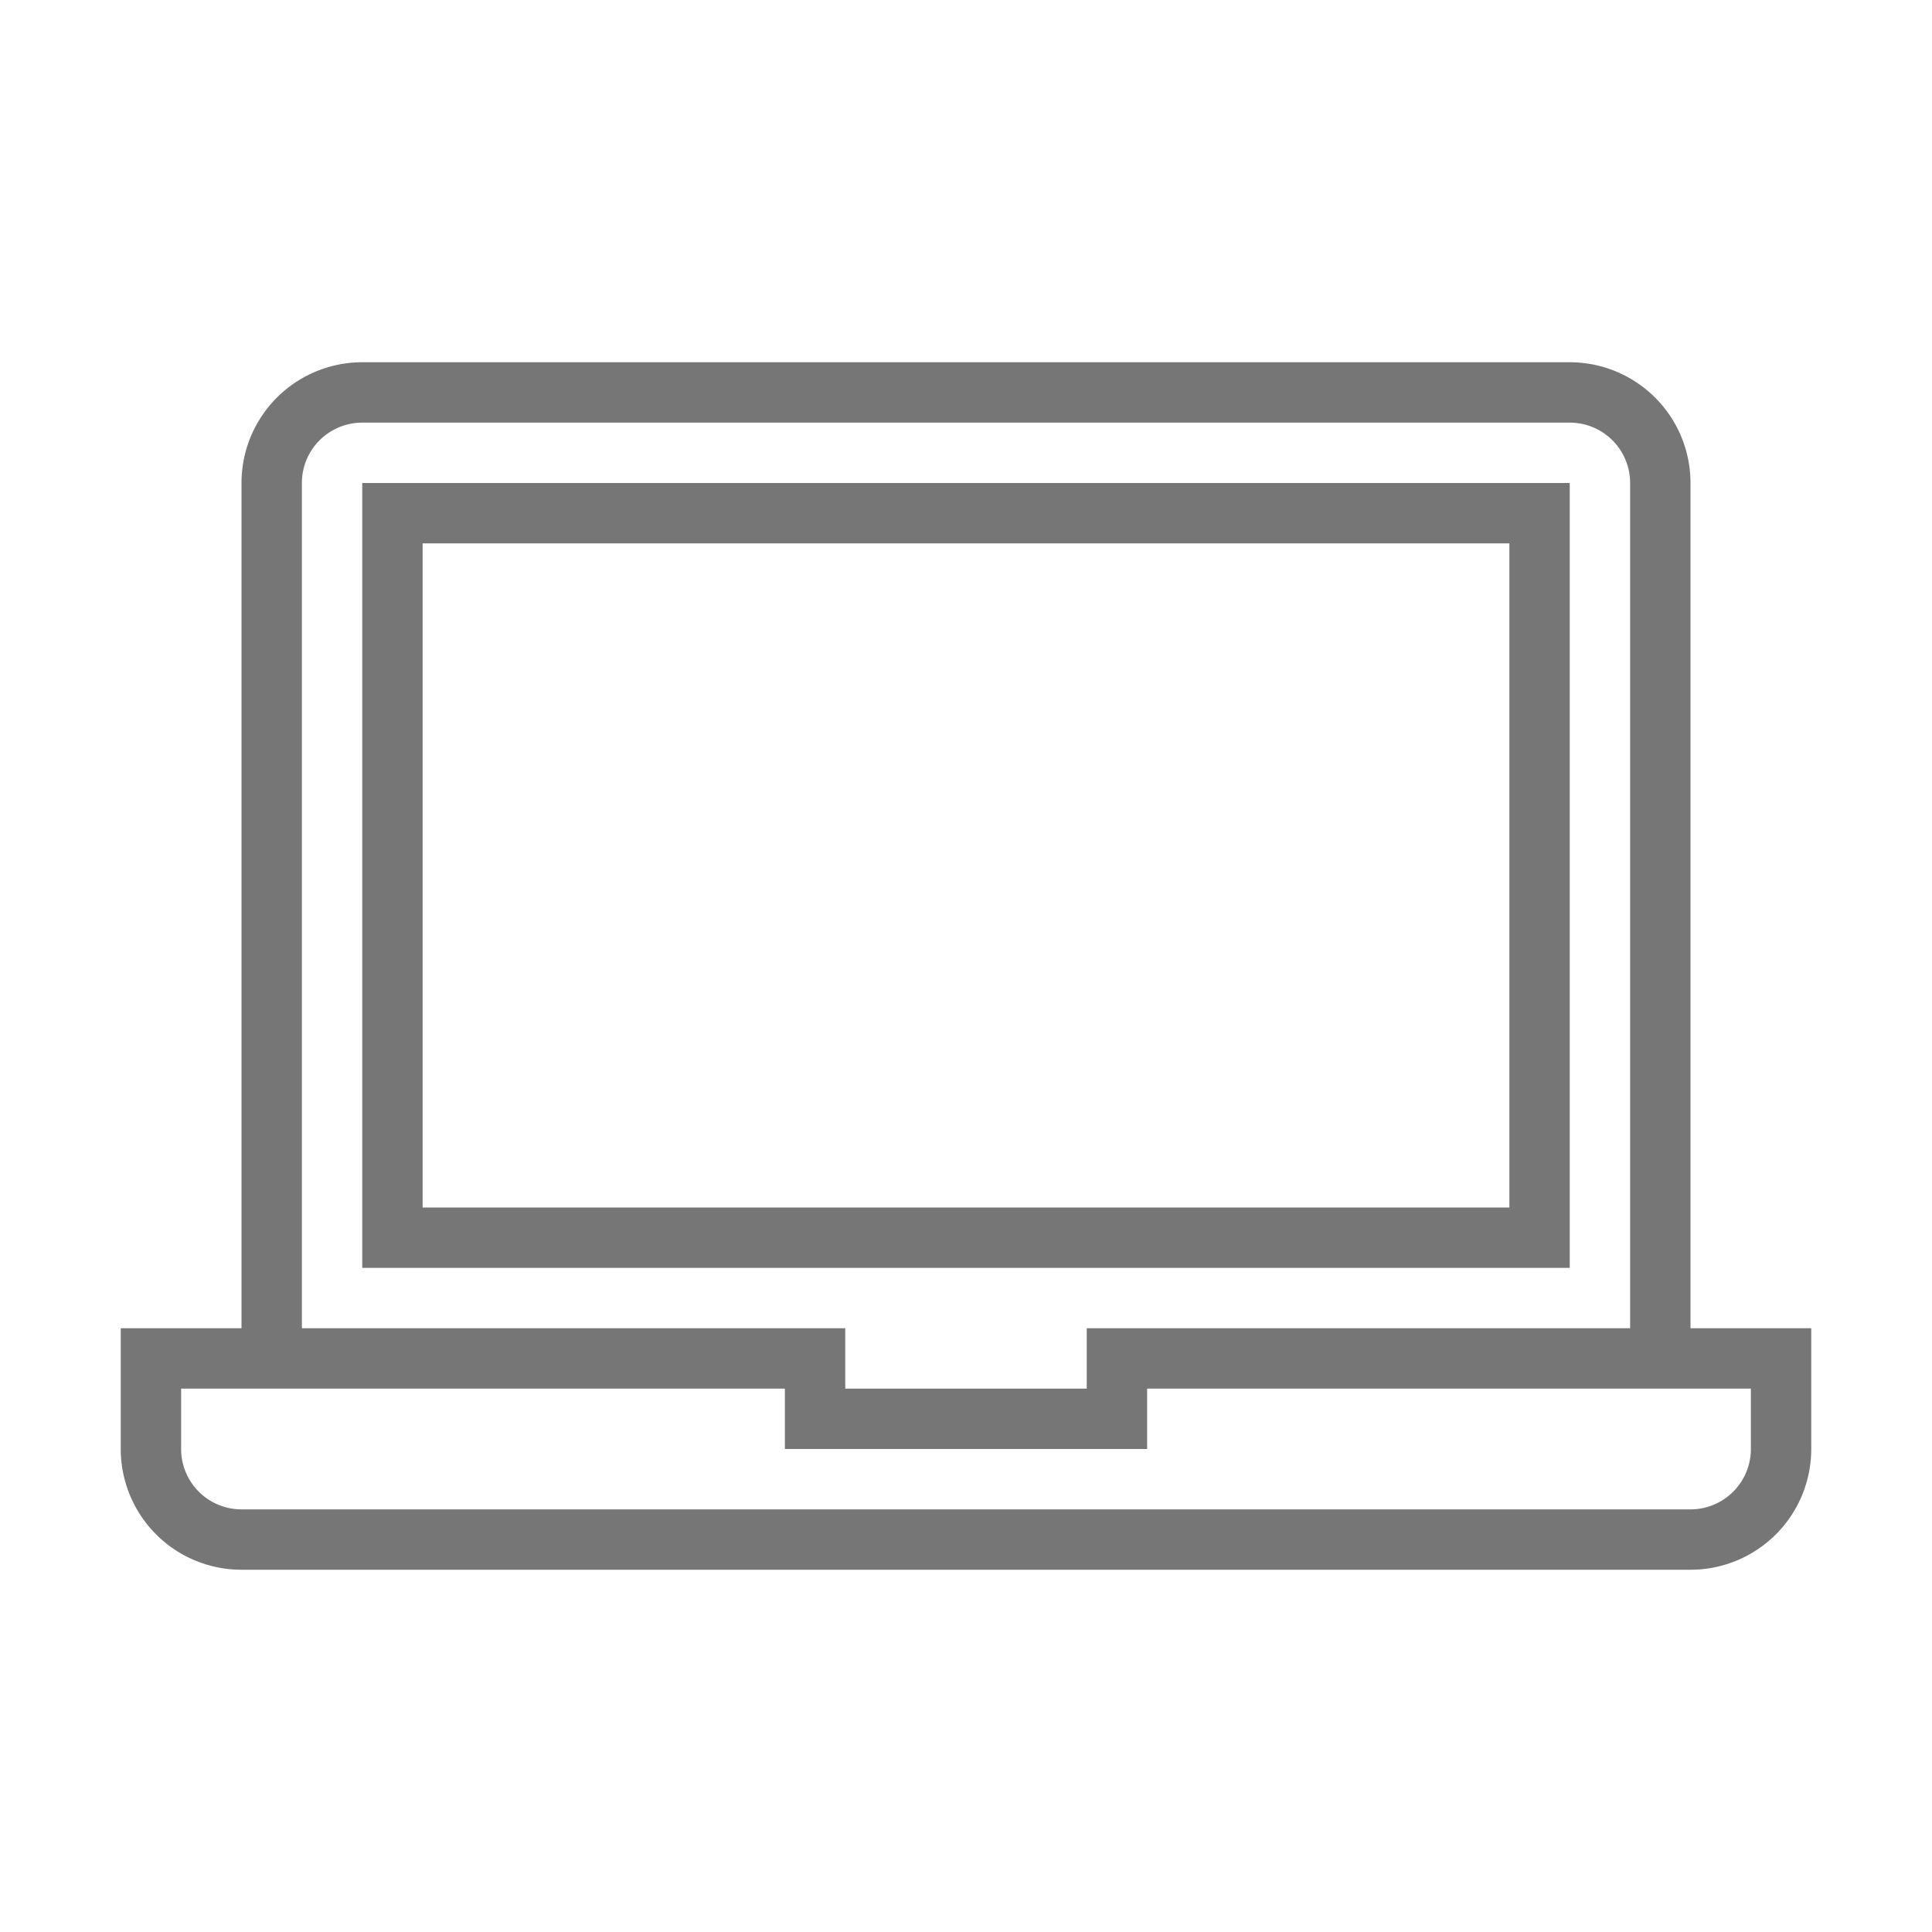 <svg xmlns="http://www.w3.org/2000/svg" viewBox="0 0 32 32" fill="#767676"><path d="M26 8H6v13h20zm-1 12H7V9h18zM28 22V8a2 2 0 0 0-2-2H6a2 2 0 0 0-2 2v14H2v2a2 2 0 0 0 2 2h24a2 2 0 0 0 2-2v-2zM5 8a1 1 0 0 1 1-1h20a1 1 0 0 1 1 1v14h-9v1h-4v-1H5zm24 16a1 1 0 0 1-1 1H4a1 1 0 0 1-1-1v-1h10v1h6v-1h10z"/></svg>